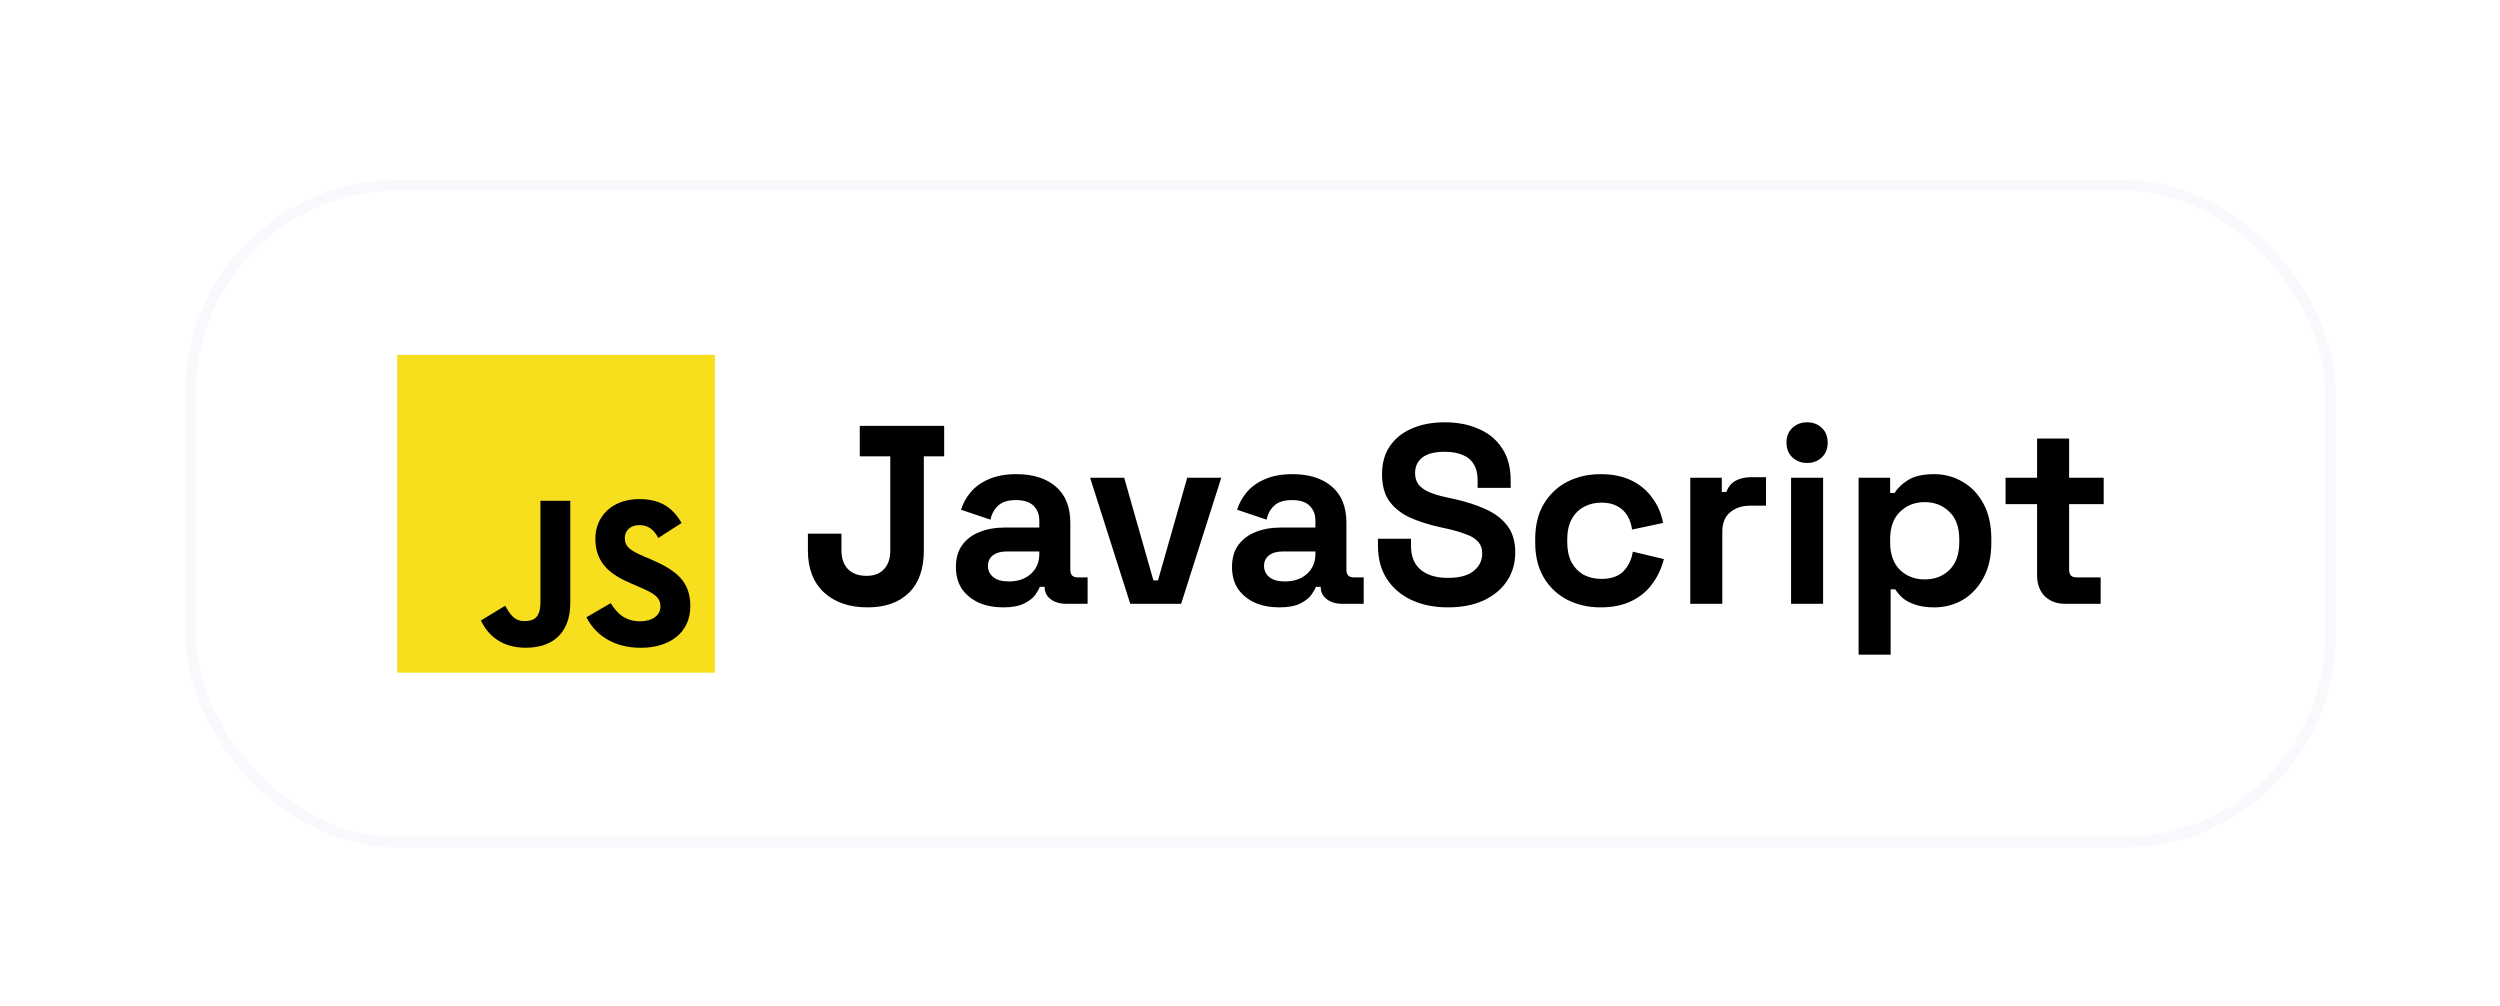 <svg width="236" height="95" viewBox="0 0 236 95" fill="none" xmlns="http://www.w3.org/2000/svg">
<g filter="url(#filter0_ddi_105_845)">
<path d="M65.498 31.5H35.498V61.5H65.498V31.5Z" fill="#F7DF1E"/>
<path d="M55.651 54.938C56.255 55.924 57.041 56.65 58.432 56.65C59.6 56.65 60.346 56.066 60.346 55.259C60.346 54.292 59.579 53.95 58.294 53.388L57.589 53.085C55.554 52.218 54.203 51.133 54.203 48.838C54.203 46.723 55.814 45.114 58.332 45.114C60.124 45.114 61.413 45.738 62.341 47.371L60.146 48.78C59.663 47.914 59.141 47.572 58.332 47.572C57.506 47.572 56.983 48.096 56.983 48.78C56.983 49.626 57.506 49.968 58.716 50.492L59.421 50.794C61.816 51.821 63.168 52.868 63.168 55.223C63.168 57.761 61.175 59.151 58.497 59.151C55.879 59.151 54.187 57.904 53.36 56.269L55.651 54.938ZM45.692 55.182C46.135 55.968 46.538 56.632 47.506 56.632C48.433 56.632 49.017 56.27 49.017 54.86V45.275H51.836V54.898C51.836 57.818 50.124 59.146 47.626 59.146C45.369 59.146 44.062 57.978 43.397 56.571L45.692 55.182Z" fill="black"/>
<path d="M79.906 55.336C78.178 55.336 76.802 54.864 75.778 53.92C74.77 52.976 74.266 51.656 74.266 49.96V48.376H77.434V49.96C77.434 50.712 77.642 51.304 78.058 51.736C78.474 52.152 79.058 52.36 79.81 52.36C80.514 52.36 81.058 52.152 81.442 51.736C81.842 51.32 82.042 50.728 82.042 49.96V41.08H79.162V38.2H87.13V41.08H85.21V49.96C85.21 51.704 84.738 53.04 83.794 53.968C82.85 54.88 81.554 55.336 79.906 55.336ZM92.702 55.336C91.854 55.336 91.094 55.192 90.422 54.904C89.75 54.6 89.214 54.168 88.814 53.608C88.43 53.032 88.238 52.336 88.238 51.52C88.238 50.704 88.43 50.024 88.814 49.48C89.214 48.92 89.758 48.504 90.446 48.232C91.15 47.944 91.95 47.8 92.846 47.8H96.11V47.128C96.11 46.568 95.934 46.112 95.582 45.76C95.23 45.392 94.67 45.208 93.902 45.208C93.15 45.208 92.59 45.384 92.222 45.736C91.854 46.072 91.614 46.512 91.502 47.056L88.718 46.12C88.91 45.512 89.214 44.96 89.63 44.464C90.062 43.952 90.63 43.544 91.334 43.24C92.054 42.92 92.926 42.76 93.95 42.76C95.518 42.76 96.758 43.152 97.67 43.936C98.582 44.72 99.038 45.856 99.038 47.344V51.784C99.038 52.264 99.262 52.504 99.71 52.504H100.67V55H98.654C98.062 55 97.574 54.856 97.19 54.568C96.806 54.28 96.614 53.896 96.614 53.416V53.392H96.158C96.094 53.584 95.95 53.84 95.726 54.16C95.502 54.464 95.15 54.736 94.67 54.976C94.19 55.216 93.534 55.336 92.702 55.336ZM93.23 52.888C94.078 52.888 94.766 52.656 95.294 52.192C95.838 51.712 96.11 51.08 96.11 50.296V50.056H93.062C92.502 50.056 92.062 50.176 91.742 50.416C91.422 50.656 91.262 50.992 91.262 51.424C91.262 51.856 91.43 52.208 91.766 52.48C92.102 52.752 92.59 52.888 93.23 52.888ZM104.698 55L100.906 43.096H104.122L106.882 52.792H107.314L110.074 43.096H113.29L109.498 55H104.698ZM118.765 55.336C117.917 55.336 117.157 55.192 116.485 54.904C115.813 54.6 115.277 54.168 114.877 53.608C114.493 53.032 114.301 52.336 114.301 51.52C114.301 50.704 114.493 50.024 114.877 49.48C115.277 48.92 115.821 48.504 116.509 48.232C117.213 47.944 118.013 47.8 118.909 47.8H122.173V47.128C122.173 46.568 121.997 46.112 121.645 45.76C121.293 45.392 120.733 45.208 119.965 45.208C119.213 45.208 118.653 45.384 118.285 45.736C117.917 46.072 117.677 46.512 117.565 47.056L114.781 46.12C114.973 45.512 115.277 44.96 115.693 44.464C116.125 43.952 116.693 43.544 117.397 43.24C118.117 42.92 118.989 42.76 120.013 42.76C121.581 42.76 122.821 43.152 123.733 43.936C124.645 44.72 125.101 45.856 125.101 47.344V51.784C125.101 52.264 125.325 52.504 125.773 52.504H126.733V55H124.717C124.125 55 123.637 54.856 123.253 54.568C122.869 54.28 122.677 53.896 122.677 53.416V53.392H122.221C122.157 53.584 122.013 53.84 121.789 54.16C121.565 54.464 121.213 54.736 120.733 54.976C120.253 55.216 119.597 55.336 118.765 55.336ZM119.293 52.888C120.141 52.888 120.829 52.656 121.357 52.192C121.901 51.712 122.173 51.08 122.173 50.296V50.056H119.125C118.565 50.056 118.125 50.176 117.805 50.416C117.485 50.656 117.325 50.992 117.325 51.424C117.325 51.856 117.493 52.208 117.829 52.48C118.165 52.752 118.653 52.888 119.293 52.888ZM134.68 55.336C133.384 55.336 132.24 55.104 131.248 54.64C130.256 54.176 129.48 53.512 128.92 52.648C128.36 51.784 128.08 50.744 128.08 49.528V48.856H131.2V49.528C131.2 50.536 131.512 51.296 132.136 51.808C132.76 52.304 133.608 52.552 134.68 52.552C135.768 52.552 136.576 52.336 137.104 51.904C137.648 51.472 137.92 50.92 137.92 50.248C137.92 49.784 137.784 49.408 137.512 49.12C137.256 48.832 136.872 48.6 136.36 48.424C135.864 48.232 135.256 48.056 134.536 47.896L133.984 47.776C132.832 47.52 131.84 47.2 131.008 46.816C130.192 46.416 129.56 45.896 129.112 45.256C128.68 44.616 128.464 43.784 128.464 42.76C128.464 41.736 128.704 40.864 129.184 40.144C129.68 39.408 130.368 38.848 131.248 38.464C132.144 38.064 133.192 37.864 134.392 37.864C135.592 37.864 136.656 38.072 137.584 38.488C138.528 38.888 139.264 39.496 139.792 40.312C140.336 41.112 140.608 42.12 140.608 43.336V44.056H137.488V43.336C137.488 42.696 137.36 42.184 137.104 41.8C136.864 41.4 136.512 41.112 136.048 40.936C135.584 40.744 135.032 40.648 134.392 40.648C133.432 40.648 132.72 40.832 132.256 41.2C131.808 41.552 131.584 42.04 131.584 42.664C131.584 43.08 131.688 43.432 131.896 43.72C132.12 44.008 132.448 44.248 132.88 44.44C133.312 44.632 133.864 44.8 134.536 44.944L135.088 45.064C136.288 45.32 137.328 45.648 138.208 46.048C139.104 46.448 139.8 46.976 140.296 47.632C140.792 48.288 141.04 49.128 141.04 50.152C141.04 51.176 140.776 52.08 140.248 52.864C139.736 53.632 139 54.24 138.04 54.688C137.096 55.12 135.976 55.336 134.68 55.336ZM149.091 55.336C147.939 55.336 146.891 55.096 145.947 54.616C145.019 54.136 144.283 53.44 143.739 52.528C143.195 51.616 142.923 50.512 142.923 49.216V48.88C142.923 47.584 143.195 46.48 143.739 45.568C144.283 44.656 145.019 43.96 145.947 43.48C146.891 43 147.939 42.76 149.091 42.76C150.227 42.76 151.203 42.96 152.019 43.36C152.835 43.76 153.491 44.312 153.987 45.016C154.499 45.704 154.835 46.488 154.995 47.368L152.067 47.992C152.003 47.512 151.859 47.08 151.635 46.696C151.411 46.312 151.091 46.008 150.675 45.784C150.275 45.56 149.771 45.448 149.163 45.448C148.555 45.448 148.003 45.584 147.507 45.856C147.027 46.112 146.643 46.504 146.355 47.032C146.083 47.544 145.947 48.176 145.947 48.928V49.168C145.947 49.92 146.083 50.56 146.355 51.088C146.643 51.6 147.027 51.992 147.507 52.264C148.003 52.52 148.555 52.648 149.163 52.648C150.075 52.648 150.763 52.416 151.227 51.952C151.707 51.472 152.011 50.848 152.139 50.08L155.067 50.776C154.859 51.624 154.499 52.4 153.987 53.104C153.491 53.792 152.835 54.336 152.019 54.736C151.203 55.136 150.227 55.336 149.091 55.336ZM157.561 55V43.096H160.537V44.44H160.969C161.145 43.96 161.433 43.608 161.833 43.384C162.249 43.16 162.729 43.048 163.273 43.048H164.713V45.736H163.225C162.457 45.736 161.825 45.944 161.329 46.36C160.833 46.76 160.585 47.384 160.585 48.232V55H157.561ZM167.077 55V43.096H170.101V55H167.077ZM168.589 41.704C168.045 41.704 167.581 41.528 167.197 41.176C166.829 40.824 166.645 40.36 166.645 39.784C166.645 39.208 166.829 38.744 167.197 38.392C167.581 38.04 168.045 37.864 168.589 37.864C169.149 37.864 169.613 38.04 169.981 38.392C170.349 38.744 170.533 39.208 170.533 39.784C170.533 40.36 170.349 40.824 169.981 41.176C169.613 41.528 169.149 41.704 168.589 41.704ZM173.452 59.8V43.096H176.428V44.536H176.86C177.132 44.072 177.556 43.664 178.132 43.312C178.708 42.944 179.532 42.76 180.604 42.76C181.564 42.76 182.452 43 183.268 43.48C184.084 43.944 184.74 44.632 185.236 45.544C185.732 46.456 185.98 47.56 185.98 48.856V49.24C185.98 50.536 185.732 51.64 185.236 52.552C184.74 53.464 184.084 54.16 183.268 54.64C182.452 55.104 181.564 55.336 180.604 55.336C179.884 55.336 179.276 55.248 178.78 55.072C178.3 54.912 177.908 54.704 177.604 54.448C177.316 54.176 177.084 53.904 176.908 53.632H176.476V59.8H173.452ZM179.692 52.696C180.636 52.696 181.412 52.4 182.02 51.808C182.644 51.2 182.956 50.32 182.956 49.168V48.928C182.956 47.776 182.644 46.904 182.02 46.312C181.396 45.704 180.62 45.4 179.692 45.4C178.764 45.4 177.988 45.704 177.364 46.312C176.74 46.904 176.428 47.776 176.428 48.928V49.168C176.428 50.32 176.74 51.2 177.364 51.808C177.988 52.4 178.764 52.696 179.692 52.696ZM192.941 55C192.157 55 191.517 54.76 191.021 54.28C190.541 53.784 190.301 53.128 190.301 52.312V45.592H187.325V43.096H190.301V39.4H193.325V43.096H196.589V45.592H193.325V51.784C193.325 52.264 193.549 52.504 193.997 52.504H196.301V55H192.941Z" fill="black"/>
<rect x="15.998" y="15.5" width="202" height="62" rx="19.5" stroke="#F7F9FC"/>
</g>
<defs>
<filter id="filter0_ddi_105_845" x="0.498" y="0" width="235" height="95" filterUnits="userSpaceOnUse" color-interpolation-filters="sRGB">
<feFlood flood-opacity="0" result="BackgroundImageFix"/>
<feColorMatrix in="SourceAlpha" type="matrix" values="0 0 0 0 0 0 0 0 0 0 0 0 0 0 0 0 0 0 127 0" result="hardAlpha"/>
<feMorphology radius="5" operator="dilate" in="SourceAlpha" result="effect1_dropShadow_105_845"/>
<feOffset dx="-5" dy="-5"/>
<feGaussianBlur stdDeviation="2.5"/>
<feColorMatrix type="matrix" values="0 0 0 0 1 0 0 0 0 1 0 0 0 0 1 0 0 0 0.4 0"/>
<feBlend mode="normal" in2="BackgroundImageFix" result="effect1_dropShadow_105_845"/>
<feColorMatrix in="SourceAlpha" type="matrix" values="0 0 0 0 0 0 0 0 0 0 0 0 0 0 0 0 0 0 127 0" result="hardAlpha"/>
<feMorphology radius="2" operator="dilate" in="SourceAlpha" result="effect2_dropShadow_105_845"/>
<feOffset dx="5" dy="5"/>
<feGaussianBlur stdDeviation="5"/>
<feComposite in2="hardAlpha" operator="out"/>
<feColorMatrix type="matrix" values="0 0 0 0 0.635 0 0 0 0 0.706 0 0 0 0 0.776 0 0 0 0.12 0"/>
<feBlend mode="normal" in2="effect1_dropShadow_105_845" result="effect2_dropShadow_105_845"/>
<feBlend mode="normal" in="SourceGraphic" in2="effect2_dropShadow_105_845" result="shape"/>
<feColorMatrix in="SourceAlpha" type="matrix" values="0 0 0 0 0 0 0 0 0 0 0 0 0 0 0 0 0 0 127 0" result="hardAlpha"/>
<feOffset dx="2" dy="2"/>
<feGaussianBlur stdDeviation="2"/>
<feComposite in2="hardAlpha" operator="arithmetic" k2="-1" k3="1"/>
<feColorMatrix type="matrix" values="0 0 0 0 1 0 0 0 0 1 0 0 0 0 1 0 0 0 0.5 0"/>
<feBlend mode="normal" in2="shape" result="effect3_innerShadow_105_845"/>
</filter>
</defs>
</svg>

